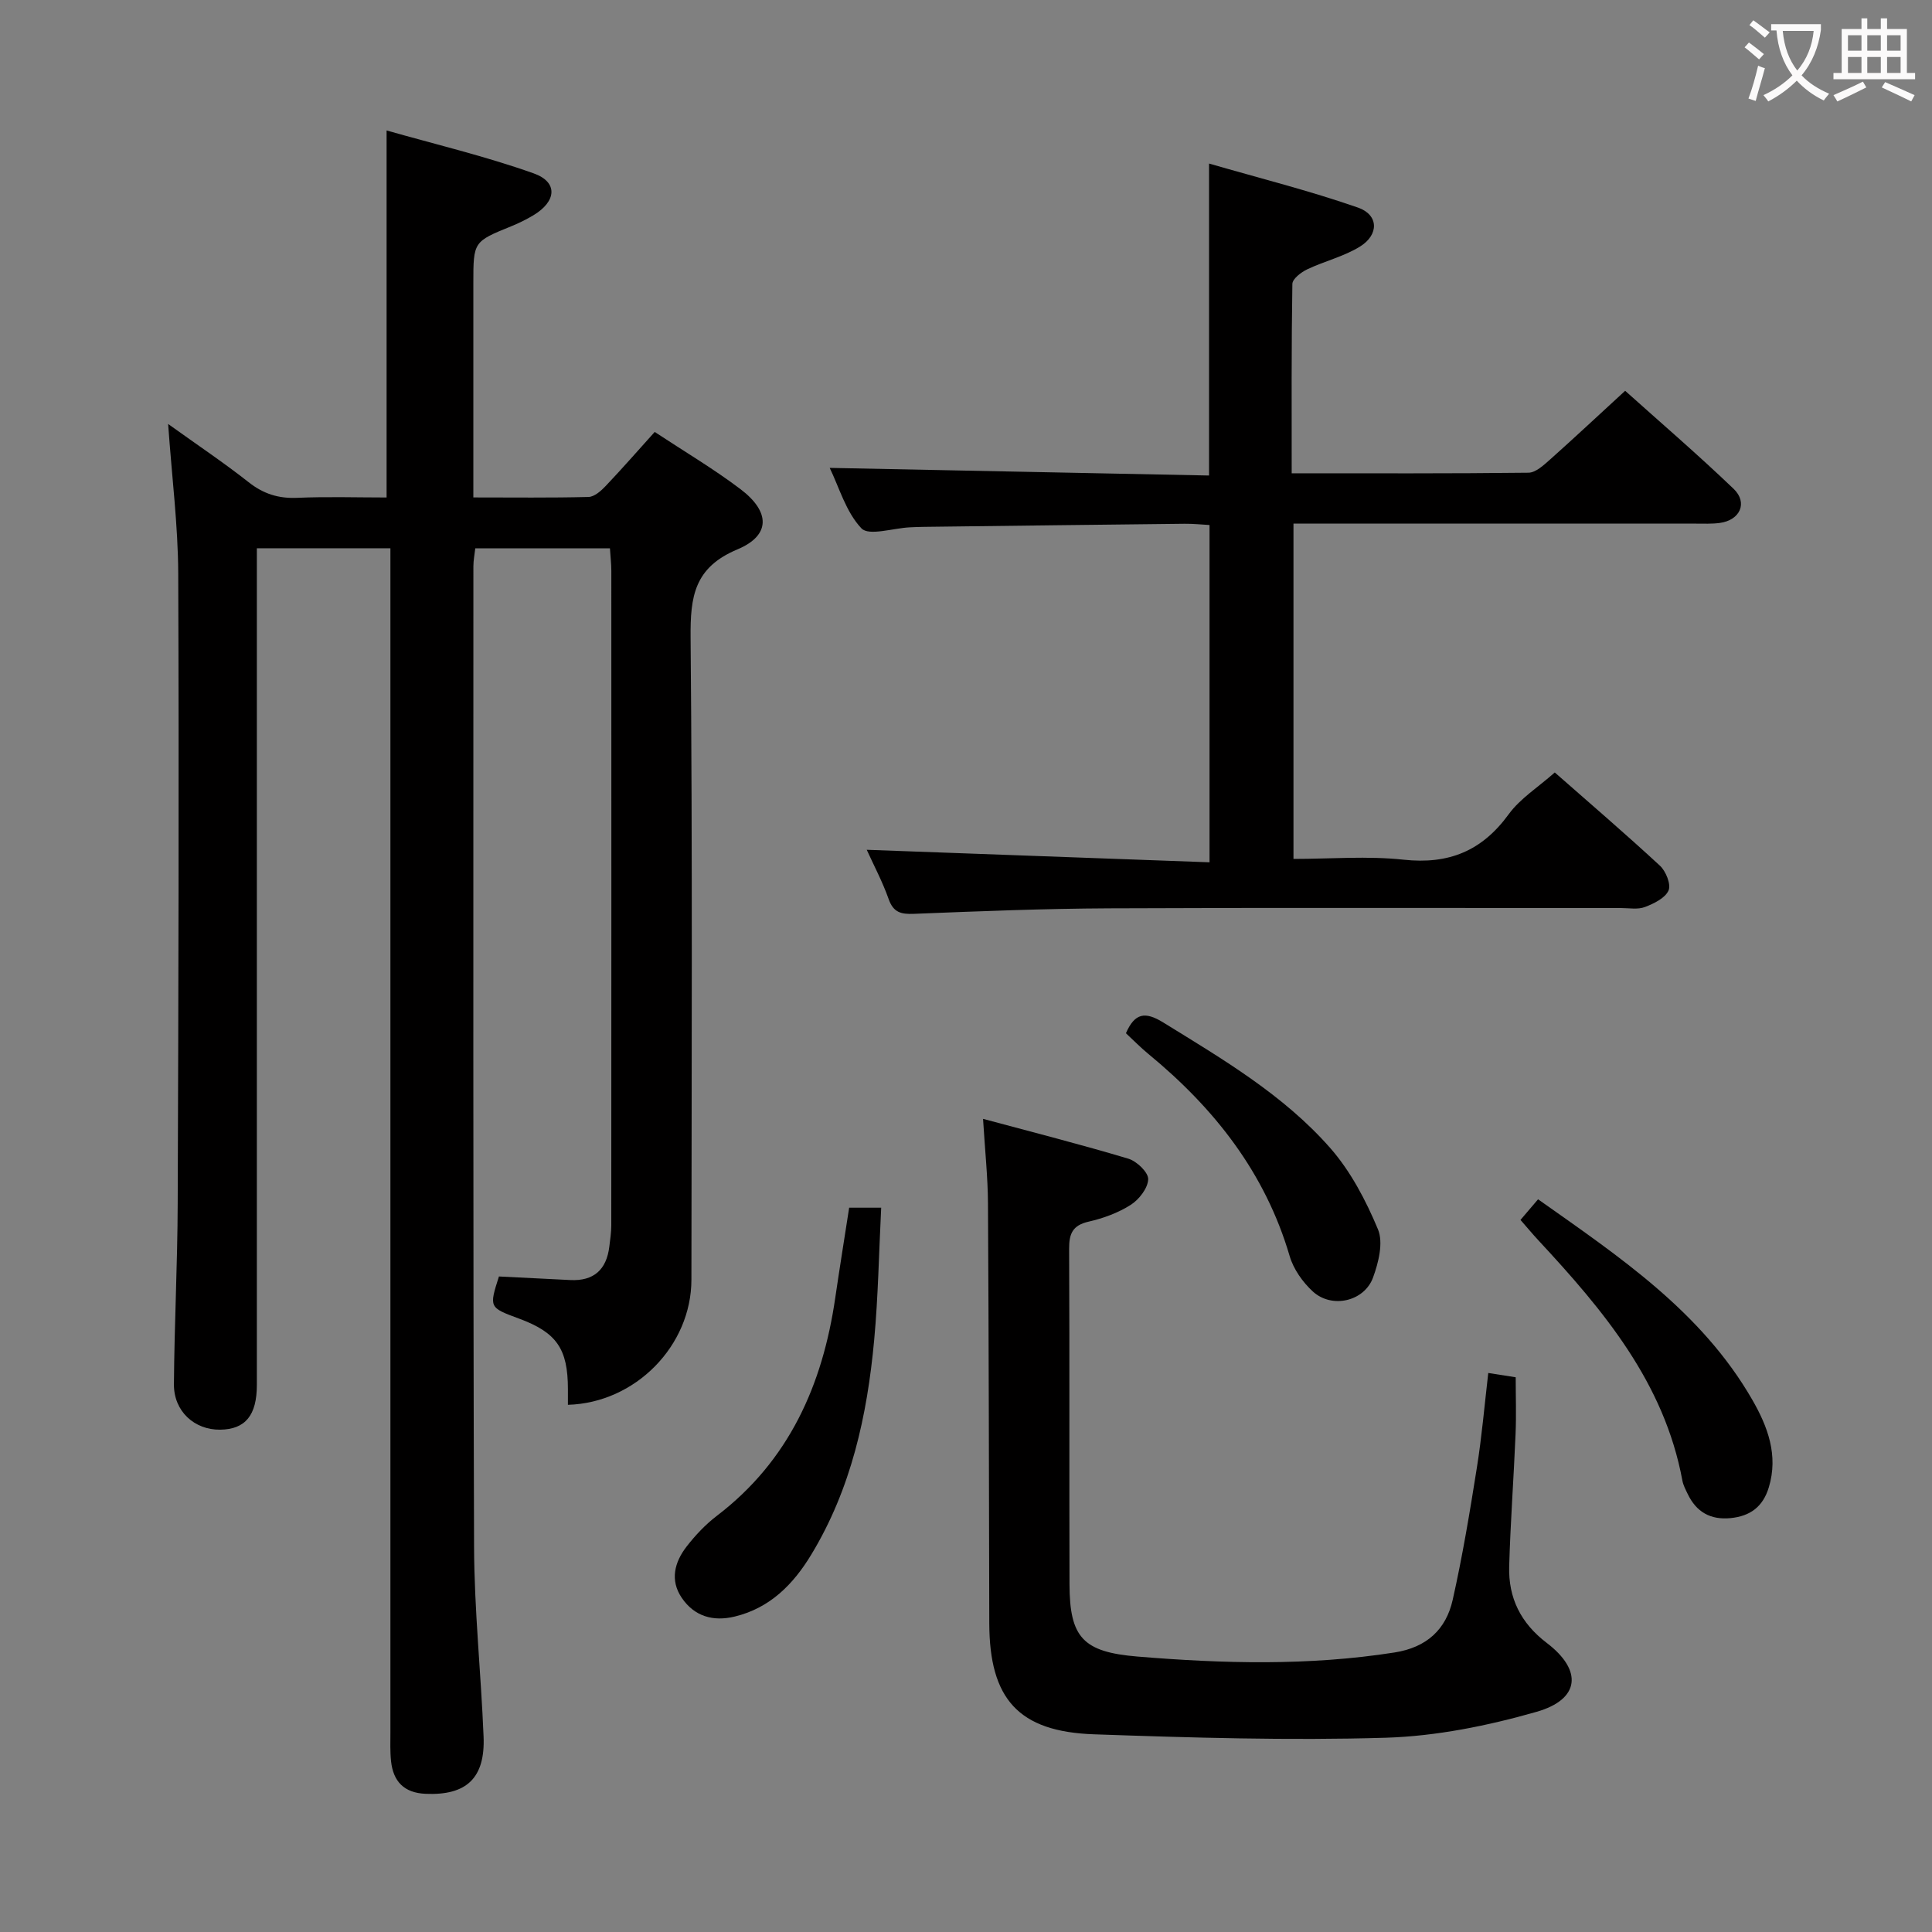 <svg enable-background="new 0 0 400 400" viewBox="0 0 400 400" xmlns="http://www.w3.org/2000/svg"><rect x="0" y="0" width="400" height="400" fill="#808080" stroke="none"/><g fill="#010000"><path d="m34.81 87.78c6.23 4.47 11.6 8.06 16.66 12.05 3.06 2.42 6.19 3.41 10.07 3.24 6.15-.27 12.31-.07 18.5-.07 0-25.08 0-49.91 0-75.99 10.02 2.85 20.42 5.32 30.44 8.88 5.11 1.81 4.76 5.82-.1 8.71-1.43.85-2.93 1.59-4.47 2.22-7.9 3.21-7.91 3.19-7.91 11.86v38.99 5.32c8.27 0 16.06.1 23.84-.1 1.22-.03 2.61-1.26 3.56-2.27 3.41-3.59 6.67-7.33 10.15-11.19 6.17 4.07 12.19 7.63 17.73 11.82 6.21 4.69 6.32 9.59-.6 12.49-8.97 3.76-9.77 9.78-9.7 18.24.4 44.32.21 88.64.17 132.97-.01 13.65-11.57 25.5-25.57 25.9 0-1.09 0-2.17 0-3.25 0-8.35-2.34-11.72-10.1-14.59-6.23-2.3-6.23-2.3-4.18-8.73 4.9.24 9.84.5 14.78.74 4.85.24 7.48-2.15 8.07-6.89.18-1.48.41-2.97.41-4.45.02-45.16.02-90.31.01-135.47 0-1.47-.18-2.93-.29-4.69-9.34 0-18.42 0-27.88 0-.13 1.21-.39 2.47-.39 3.73 0 67.65-.08 135.3.14 202.95.04 13.12 1.44 26.23 1.97 39.35.35 8.62-3.57 12.21-12.01 11.84-4.44-.19-6.7-2.54-7.15-6.77-.21-1.98-.13-3.99-.13-5.99-.01-79.48 0-158.96 0-238.44 0-2.13 0-4.25 0-6.68-9.29 0-18.05 0-27.65 0v6.25 166.96c0 6.31-2.38 9.21-7.59 9.28-5.33.07-9.62-3.8-9.58-9.4.09-12.47.74-24.94.78-37.42.16-43.49.28-86.98.11-130.46-.04-9.95-1.31-19.87-2.09-30.94z"/><path d="m171.78 96.87c26.43.53 52.46 1.06 78.54 1.58 0-21.69 0-42.41 0-64.59 10.45 3.03 20.8 5.62 30.84 9.12 4.3 1.5 4.37 5.62.41 8.07-3.33 2.06-7.34 3.01-10.92 4.71-1.27.6-3.06 1.98-3.08 3.02-.21 12.95-.14 25.9-.14 39.21 16.75 0 32.89.07 49.03-.12 1.49-.02 3.13-1.55 4.42-2.69 5.09-4.54 10.07-9.2 15.59-14.27 7.02 6.3 14.93 13.09 22.45 20.29 3.01 2.88 1.34 6.51-2.86 7.07-1.64.22-3.33.14-4.99.14-25.66.01-51.32 0-76.98 0-1.97 0-3.93 0-6.29 0v69.42c7.65 0 15.3-.65 22.8.16 9.36 1.01 16.23-1.81 21.76-9.41 2.38-3.27 6.08-5.58 9.54-8.65 6.94 6.1 14.49 12.57 21.78 19.31 1.23 1.14 2.33 3.89 1.77 5.13-.7 1.58-3.03 2.71-4.89 3.42-1.47.56-3.29.21-4.95.21-35.33.01-70.65-.1-105.98.06-13.47.06-26.95.6-40.41 1.14-2.7.11-4.26-.29-5.24-3.07-1.26-3.57-3.06-6.95-4.53-10.19 23.64.86 47.08 1.72 70.97 2.59 0-23.78 0-46.51 0-69.83-1.62-.09-3.38-.28-5.15-.26-17.98.19-35.96.42-53.94.64-1 .01-2 .05-3 .1-3.44.17-8.44 1.83-9.98.21-3.22-3.4-4.62-8.52-6.57-12.52z"/><path d="m203.53 231.65c10.45 2.81 20.34 5.32 30.1 8.25 1.73.52 4.14 2.83 4.09 4.25-.06 1.85-1.89 4.2-3.61 5.3-2.6 1.66-5.7 2.79-8.73 3.48-3.33.76-4.04 2.5-4.03 5.62.11 23.16.01 46.31.08 69.47.03 11.01 2.79 14.01 14.05 14.95 17.76 1.47 35.5 1.94 53.23-.84 6.69-1.05 10.68-4.77 12.06-10.92 2.03-9.04 3.55-18.2 5-27.35 1.02-6.38 1.57-12.83 2.36-19.6 1.89.3 3.61.57 5.68.89 0 3.93.14 7.86-.03 11.78-.38 9.13-1.06 18.25-1.32 27.38-.18 6.52 2.38 11.73 7.78 15.84 7.48 5.69 6.88 11.7-2.13 14.27-10.12 2.89-20.76 5.04-31.23 5.36-20.1.6-40.26-.01-60.37-.71-15.67-.54-21.65-7.34-21.69-22.98-.07-28.98-.1-57.97-.27-86.95-.03-5.46-.62-10.9-1.02-17.49z"/><path d="m175.81 250.04h6.63c-.47 9.29-.62 18.36-1.45 27.38-1.44 15.63-4.76 30.82-13.04 44.47-3.71 6.13-8.54 11.04-15.83 12.8-4.46 1.08-8.34-.02-10.96-3.86-2.5-3.67-1.5-7.41.99-10.63 1.81-2.34 3.92-4.57 6.26-6.36 14.94-11.4 21.89-27.07 24.52-45.13.91-6.22 1.91-12.4 2.88-18.67z"/><path d="m314.8 252.57c1.16-1.36 2.21-2.59 3.64-4.27 16.83 11.9 33.86 23.25 44.37 41.54 3.15 5.48 5.42 11.43 3.41 18.08-1.21 4.03-3.85 5.99-7.94 6.39-4.17.4-7.08-1.28-8.86-5-.43-.89-.92-1.81-1.1-2.77-3.75-20.28-16.35-35.25-29.79-49.72-1.24-1.34-2.4-2.73-3.73-4.25z"/><path d="m233.11 213.92c1.84-4.19 3.95-4.56 7.74-2.22 12.33 7.61 24.89 14.99 34.53 25.95 4.25 4.83 7.41 10.88 9.91 16.86 1.15 2.75.12 6.89-1.02 10-1.83 4.96-8.53 6.47-12.45 2.89-2.11-1.93-4.02-4.64-4.81-7.34-5.07-17.28-15.6-30.62-29.25-41.85-1.65-1.36-3.15-2.9-4.65-4.29z"/></g><path d="m362.1 8.8c1.1.8 2.1 1.6 3.1 2.4l-1 1.1c-1.3-1.1-2.3-2-3-2.5zm1.9 4.8c.5.2.9.4 1.4.5-.6 2.3-1.3 4.5-1.9 6.8l-1.5-.5c.8-2.1 1.4-4.3 2-6.8zm-1-9.4c1.3.9 2.4 1.8 3.4 2.5l-1 1.1c-1.4-1.2-2.4-2.1-3.2-2.6zm3.7 2.2v-1.4h10.3v1.2c-.5 3.6-1.8 6.8-4 9.4 1.5 1.6 3.4 2.8 5.7 3.8-.3.4-.7.8-1.1 1.4-2.3-1.1-4.1-2.5-5.6-4.1-1.6 1.6-3.6 3.1-5.9 4.3-.3-.5-.7-.9-1-1.3 2.4-1.1 4.4-2.5 6-4.1-1.9-2.5-3-5.6-3.3-9.3h-1.1zm8.8 0h-6.4c.3 3.3 1.3 6 3 8.2 2-2.3 3.1-5.1 3.4-8.2z" fill="#fbfafa"/><path d="m385.3 3.8h1.3v2.2h2.8v-2.2h1.3v2.2h4.1v9.1h1.7v1.3h-16.9v-1.3h1.7v-9.1h4.1v-2.2zm.4 13.1.7 1.2c-1.8.9-3.8 1.9-6 2.9-.2-.4-.5-.8-.8-1.3 2.3-1 4.3-1.9 6.1-2.8zm-3.1-6.4h2.8v-3.2h-2.8zm0 4.6h2.8v-3.3h-2.8zm4-4.6h2.8v-3.2h-2.8zm0 4.6h2.8v-3.3h-2.8zm3.7 1.9c2.1.9 4.1 1.8 6.1 2.7l-.7 1.3c-2.2-1.1-4.2-2-6.1-2.9zm3.2-9.7h-2.8v3.2h2.8zm-2.8 7.8h2.8v-3.3h-2.8z" fill="#fbfafa"/></svg>